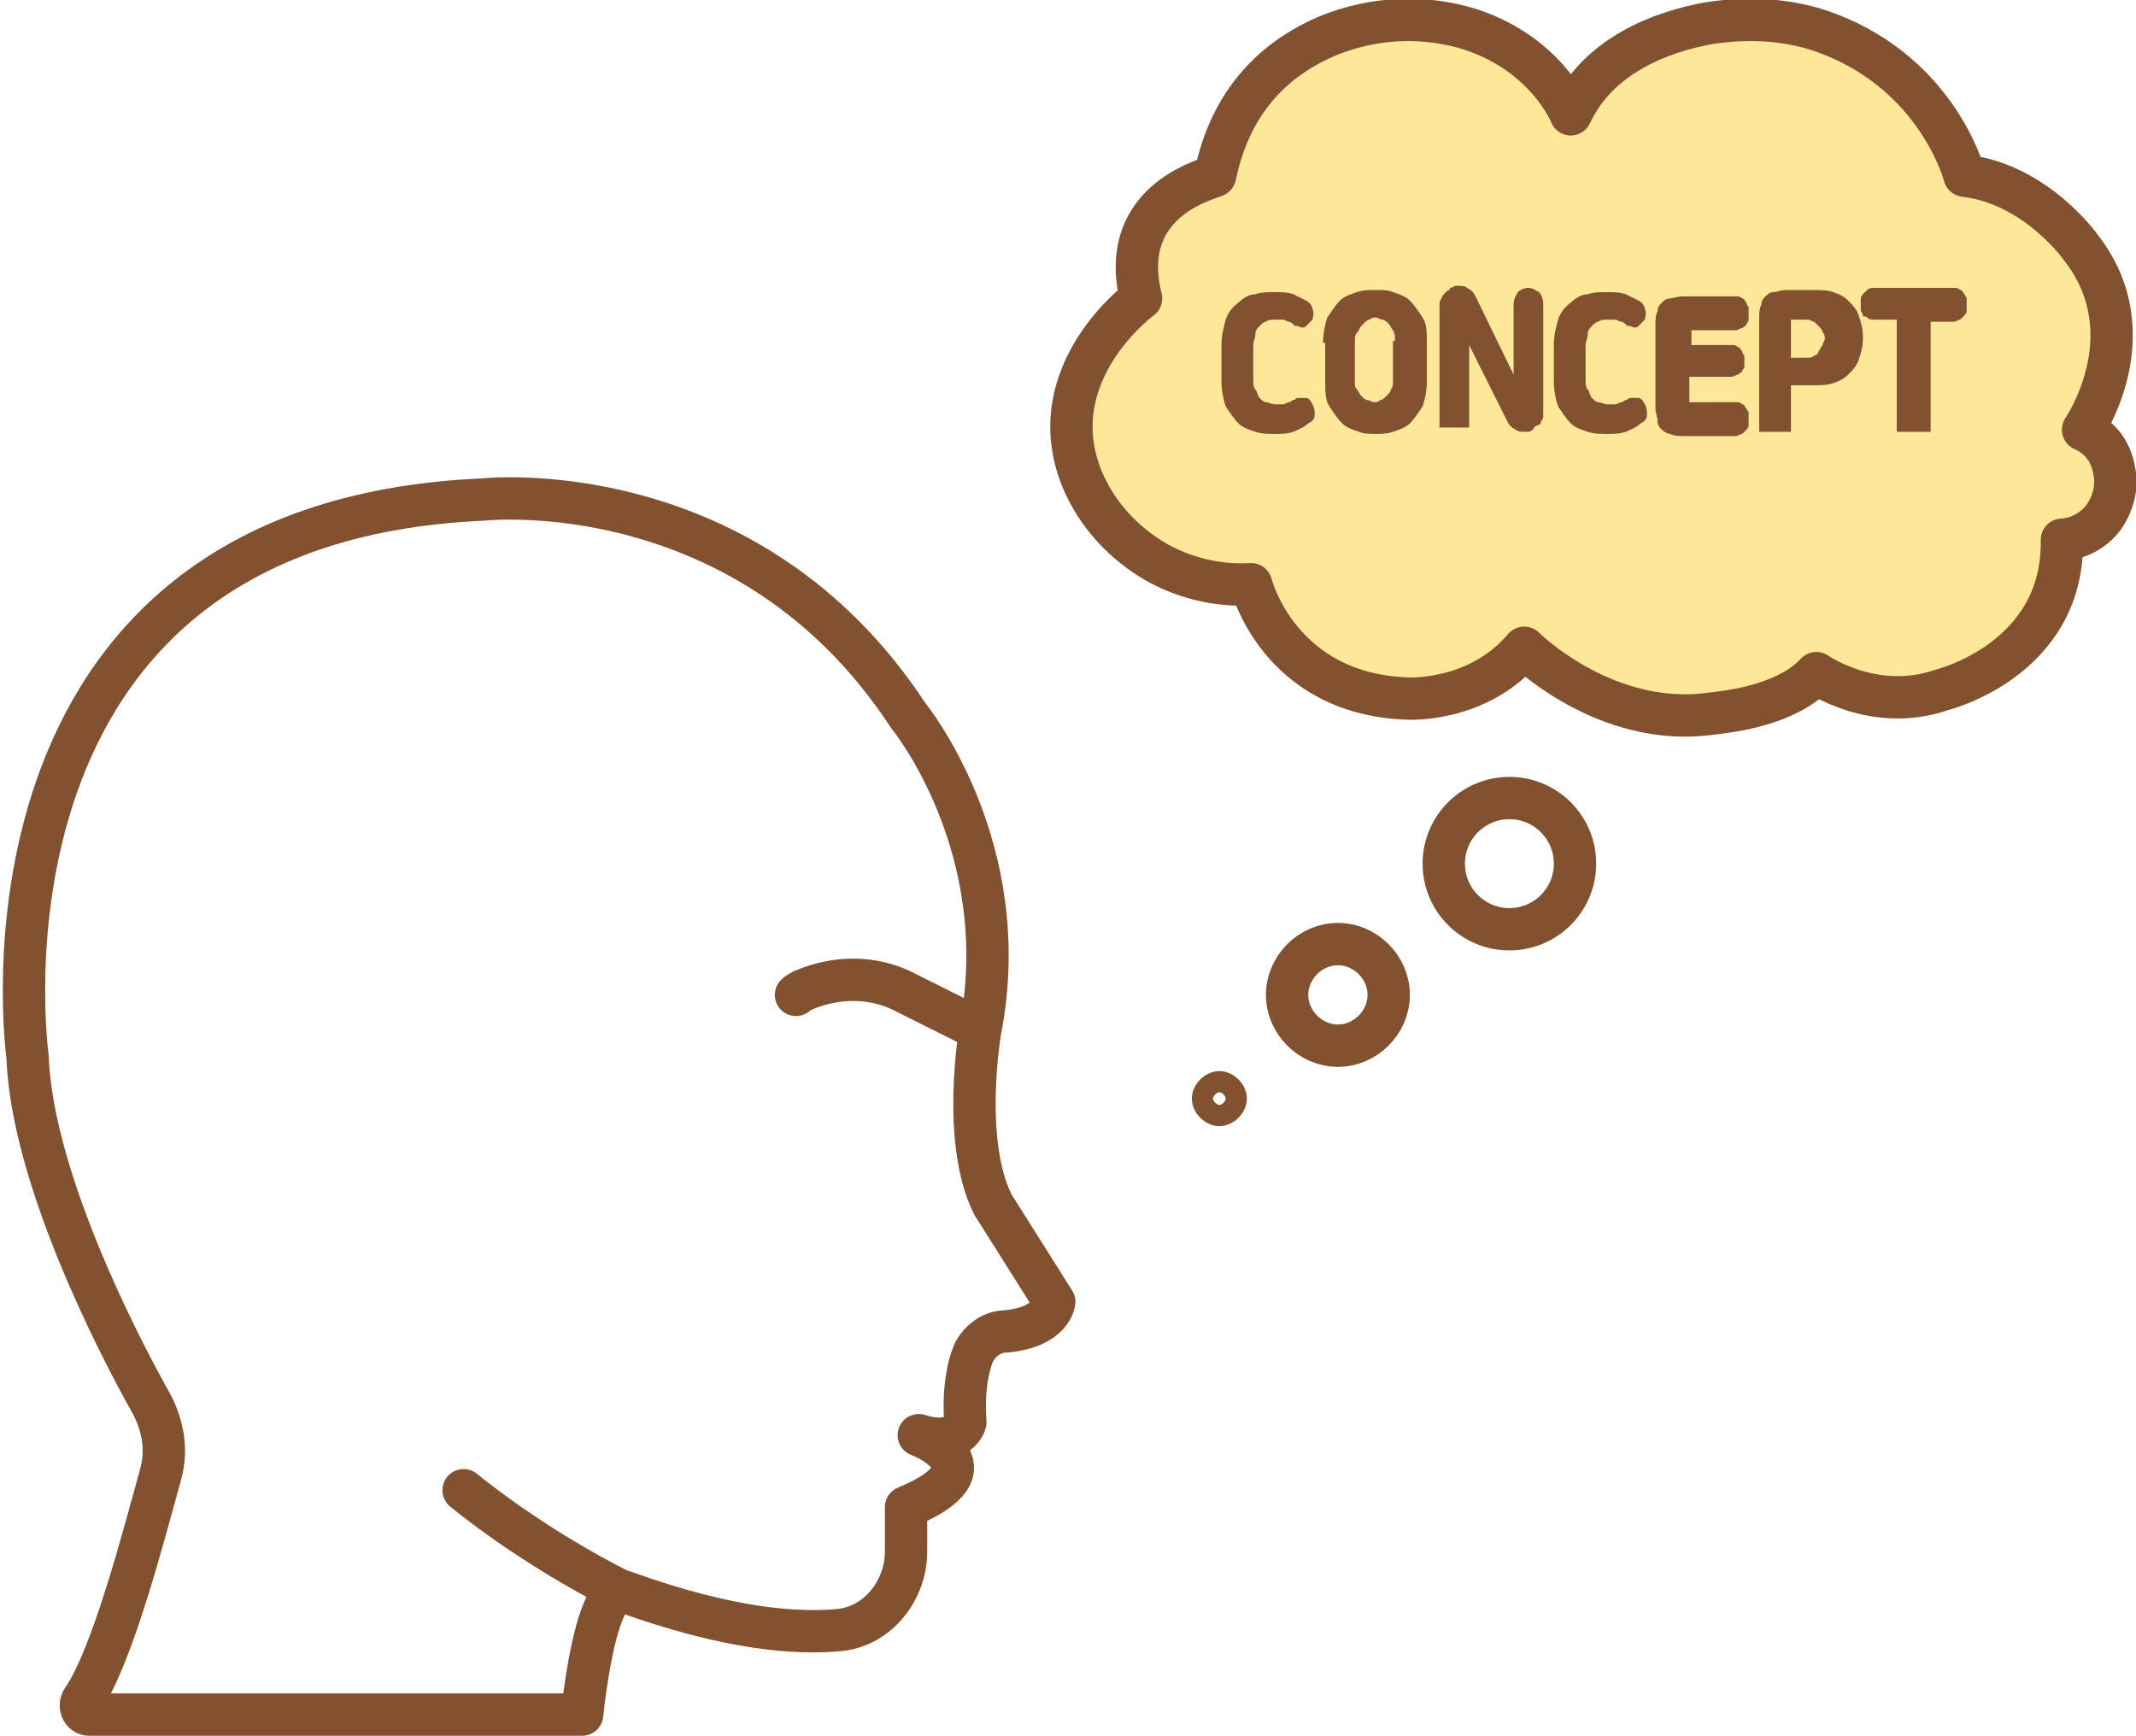 <?xml version="1.0" encoding="utf-8"?>
<!-- Generator: Adobe Illustrator 26.5.0, SVG Export Plug-In . SVG Version: 6.00 Build 0)  -->
<svg version="1.1" id="Layer_1" xmlns="http://www.w3.org/2000/svg" xmlns:xlink="http://www.w3.org/1999/xlink" x="0px" y="0px"
	 viewBox="0 0 100.9 82" style="enable-background:new 0 0 100.9 82;" xml:space="preserve">
<style type="text/css">
	.st0{fill:none;stroke:#815130;stroke-width:2;stroke-linecap:round;stroke-linejoin:round;stroke-miterlimit:10;}
	.st1{fill:#FFE79A;stroke:#815130;stroke-width:2;stroke-linecap:round;stroke-linejoin:round;stroke-miterlimit:10;}
	.st2{fill:none;stroke:#815130;stroke-miterlimit:10;}
	.st3{fill:#815130;}
</style>
<g>
	<g>
		<path class="st0" d="M29.5,75.2c-1.4-0.5-2,5.8-2,5.8H4.2c-0.3,0-0.5-0.4-0.3-0.7c1.4-2,2.9-7.8,3.7-10.7c0.3-1.1,0.1-2.2-0.4-3.2
			c-1.8-3.2-5.7-10.9-5.9-16.5c0,0-3.5-25.2,21.5-26.3c0,0,12.5-1.4,20.1,10.2c0,0,5.1,6.2,3.4,14.9c0,0-0.9,5.2,0.6,8.2l2.9,4.6
			c0,0-0.1,1.2-2.3,1.4c-0.6,0-1.2,0.4-1.5,1c-0.3,0.7-0.5,1.8-0.4,3.3c0,0-0.3,1.2-2.2,0.6c0,0,4,1.5-0.6,3.4v2.1
			c0,1.8-1.3,3.5-3.1,3.7C37.7,77.2,34.5,77,29.5,75.2z"/>
		<path class="st0" d="M21.9,70.4c0,0,3.1,2.6,7.5,4.8"/>
		<path class="st0" d="M37.6,47c0,0,0.1-0.1,0.3-0.2c1.6-0.7,3.4-0.7,4.9,0.1l3.4,1.7"/>
	</g>
	<g>
		<path class="st1" d="M53.9,14.1c0,0-4.8,3.5-2.8,8.5c0.7,1.7,2,3.1,3.6,4c1.1,0.6,2.6,1.1,4.4,1c0,0,1.3,5.2,7.4,5.4
			c0,0,3.3,0.2,5.5-2.4c0,0,3.2,3.2,7.6,3.2c0.7,0,1.4-0.1,2.1-0.2c1.3-0.2,3.1-0.7,4.1-1.8c0,0,2.7,1.9,5.9,0.8
			c0,0,5.8-1.4,5.7-7.1c0,0,1.2,0,2-1.1c0.4-0.6,0.6-1.3,0.5-2c-0.1-0.7-0.4-1.6-1.5-2.1c0,0,3.1-4.5-0.1-8.6c0,0-2.1-3-5.5-3.4
			c0,0-1.2-4.7-6.4-6.7c-1.8-0.7-3.8-0.8-5.7-0.5c-2.2,0.4-5.2,1.5-6.5,4.3c0,0-1.1-2.8-4.7-4c-2.2-0.7-4.6-0.6-6.8,0.3
			c-2.1,0.9-4.5,2.7-5.3,6.6C57.4,8.4,52.7,9.3,53.9,14.1z"/>
		<circle class="st0" cx="71.3" cy="40.8" r="3.1"/>
		<path class="st2" d="M58.4,51.9c0,0.4-0.4,0.8-0.8,0.8c-0.4,0-0.8-0.4-0.8-0.8c0-0.4,0.4-0.8,0.8-0.8C58,51.1,58.4,51.5,58.4,51.9
			z"/>
		<path class="st0" d="M65.6,47c0,1.3-1.1,2.4-2.4,2.4c-1.3,0-2.4-1.1-2.4-2.4c0-1.3,1.1-2.4,2.4-2.4C64.5,44.6,65.6,45.7,65.6,47z"
			/>
		<g>
			<path class="st3" d="M59.2,17.9c0,0.2,0,0.4,0.1,0.5c0.1,0.1,0.1,0.3,0.2,0.4c0.1,0.1,0.2,0.2,0.3,0.2c0.1,0,0.3,0.1,0.4,0.1
				c0.2,0,0.3,0,0.4,0c0.1,0,0.2-0.1,0.3-0.1c0.1,0,0.1-0.1,0.2-0.1c0.1,0,0.1-0.1,0.2-0.1c0.1,0,0.3,0,0.4,0c0.1,0,0.2,0.1,0.3,0.3
				c0.1,0.2,0.1,0.3,0.1,0.5c0,0.2-0.1,0.3-0.3,0.4c-0.2,0.2-0.5,0.3-0.7,0.4c-0.3,0.1-0.6,0.1-0.9,0.1c-0.3,0-0.6,0-0.9-0.1
				c-0.3-0.1-0.6-0.2-0.8-0.4c-0.2-0.2-0.4-0.5-0.6-0.8c-0.1-0.3-0.2-0.7-0.2-1.2v-1.7c0-0.5,0.1-0.8,0.2-1.2
				c0.1-0.3,0.3-0.6,0.6-0.8c0.2-0.2,0.5-0.4,0.8-0.4c0.3-0.1,0.6-0.1,0.9-0.1c0.3,0,0.6,0,0.9,0.1c0.2,0.1,0.4,0.2,0.6,0.3
				c0.2,0.1,0.3,0.3,0.3,0.4c0.1,0.2,0,0.4,0,0.5c-0.1,0.1-0.2,0.2-0.3,0.3c-0.1,0.1-0.2,0.1-0.4,0c-0.1,0-0.2,0-0.2-0.1
				c-0.1,0-0.1-0.1-0.2-0.1c-0.1,0-0.2-0.1-0.3-0.1c-0.1,0-0.2,0-0.4,0c-0.1,0-0.3,0-0.4,0.1c-0.1,0-0.2,0.1-0.3,0.2
				c-0.1,0.1-0.2,0.2-0.2,0.4s-0.1,0.3-0.1,0.5V17.9z"/>
			<path class="st3" d="M62.5,16.2c0-0.5,0.1-0.9,0.2-1.2c0.2-0.3,0.4-0.6,0.6-0.8c0.2-0.2,0.5-0.3,0.8-0.4c0.3-0.1,0.6-0.1,0.9-0.1
				c0.3,0,0.6,0,0.8,0.1c0.3,0.1,0.6,0.2,0.8,0.4c0.2,0.2,0.4,0.5,0.6,0.8c0.2,0.3,0.2,0.7,0.2,1.2V18c0,0.5-0.1,0.9-0.2,1.2
				c-0.2,0.3-0.4,0.6-0.6,0.8c-0.2,0.2-0.5,0.3-0.8,0.4s-0.6,0.1-0.8,0.1s-0.6,0-0.8-0.1c-0.3-0.1-0.6-0.2-0.8-0.4
				c-0.2-0.2-0.4-0.5-0.6-0.8c-0.2-0.3-0.2-0.7-0.2-1.2V16.2z M65.9,16.1c0-0.2,0-0.3-0.1-0.5c-0.1-0.1-0.1-0.2-0.2-0.3
				s-0.2-0.2-0.3-0.2c-0.1,0-0.2-0.1-0.3-0.1c-0.1,0-0.2,0-0.3,0.1c-0.1,0-0.2,0.1-0.3,0.2c-0.1,0.1-0.2,0.2-0.2,0.3
				C64,15.8,64,15.9,64,16.1V18c0,0.2,0,0.3,0.1,0.4c0.1,0.1,0.1,0.2,0.2,0.3c0.1,0.1,0.2,0.2,0.3,0.2c0.1,0,0.2,0.1,0.3,0.1
				c0.1,0,0.2,0,0.3-0.1c0.1,0,0.2-0.1,0.3-0.2c0.1-0.1,0.2-0.2,0.2-0.3c0.1-0.1,0.1-0.3,0.1-0.4V16.1z"/>
			<path class="st3" d="M71.5,17.7v-3.3c0-0.3,0.1-0.4,0.2-0.6c0.1-0.1,0.3-0.2,0.5-0.2c0.2,0,0.3,0.1,0.5,0.2
				c0.1,0.1,0.2,0.3,0.2,0.6v5.2c0,0.1,0,0.2-0.1,0.3c0,0.1-0.1,0.2-0.2,0.2s-0.1,0.1-0.2,0.2s-0.2,0.1-0.3,0.1
				c-0.2,0-0.4,0-0.5-0.1c-0.2-0.1-0.3-0.2-0.4-0.4l-1.8-3.6v3.9H68v-5.8c0-0.1,0-0.2,0.1-0.3c0-0.1,0.1-0.2,0.2-0.3
				c0.1-0.1,0.2-0.1,0.2-0.2c0.1,0,0.2-0.1,0.3-0.1c0.2,0,0.4,0,0.5,0.1c0.2,0.1,0.3,0.2,0.4,0.4L71.5,17.7z"/>
			<path class="st3" d="M74.9,17.9c0,0.2,0,0.4,0.1,0.5c0.1,0.1,0.1,0.3,0.2,0.4s0.2,0.2,0.3,0.2c0.1,0,0.3,0.1,0.4,0.1
				c0.2,0,0.3,0,0.4,0c0.1,0,0.2-0.1,0.3-0.1c0.1,0,0.1-0.1,0.2-0.1c0.1,0,0.1-0.1,0.2-0.1c0.1,0,0.3,0,0.4,0c0.1,0,0.2,0.1,0.3,0.3
				c0.1,0.2,0.1,0.3,0.1,0.5c0,0.2-0.1,0.3-0.3,0.4c-0.2,0.2-0.5,0.3-0.7,0.4c-0.3,0.1-0.6,0.1-0.9,0.1c-0.3,0-0.6,0-0.9-0.1
				c-0.3-0.1-0.6-0.2-0.8-0.4c-0.2-0.2-0.4-0.5-0.6-0.8c-0.1-0.3-0.2-0.7-0.2-1.2v-1.7c0-0.5,0.1-0.8,0.2-1.2
				c0.1-0.3,0.3-0.6,0.6-0.8c0.2-0.2,0.5-0.4,0.8-0.4c0.3-0.1,0.6-0.1,0.9-0.1c0.3,0,0.6,0,0.9,0.1c0.2,0.1,0.4,0.2,0.6,0.3
				c0.2,0.1,0.3,0.3,0.3,0.4c0.1,0.2,0,0.4,0,0.5c-0.1,0.1-0.2,0.2-0.3,0.3c-0.1,0.1-0.2,0.1-0.4,0c-0.1,0-0.2,0-0.2-0.1
				c-0.1,0-0.1-0.1-0.2-0.1c-0.1,0-0.2-0.1-0.3-0.1c-0.1,0-0.2,0-0.4,0c-0.1,0-0.3,0-0.4,0.1c-0.1,0-0.2,0.1-0.3,0.2
				s-0.2,0.2-0.2,0.4s-0.1,0.3-0.1,0.5V17.9z"/>
			<path class="st3" d="M79.8,16.3h2c0.1,0,0.2,0,0.3,0.1c0.1,0,0.1,0.1,0.2,0.2c0,0.1,0.1,0.2,0.1,0.2c0,0.1,0,0.2,0,0.3
				c0,0.1,0,0.2,0,0.2c0,0.1-0.1,0.2-0.1,0.2c0,0.1-0.1,0.1-0.2,0.2c-0.1,0-0.2,0.1-0.3,0.1h-2v1c0,0.1,0,0.2,0,0.2c0,0,0.1,0,0.2,0
				H82c0.1,0,0.2,0,0.3,0.1c0.1,0,0.1,0.1,0.2,0.2c0,0.1,0.1,0.1,0.1,0.2c0,0.1,0,0.2,0,0.3c0,0.1,0,0.2,0,0.3
				c0,0.1-0.1,0.2-0.1,0.2s-0.1,0.1-0.2,0.2c-0.1,0-0.2,0.1-0.3,0.1h-2.5c-0.2,0-0.4,0-0.6-0.1c-0.1,0-0.3-0.1-0.4-0.2
				c-0.1-0.1-0.2-0.2-0.2-0.4c0-0.2-0.1-0.4-0.1-0.6v-4c0-0.2,0-0.4,0.1-0.6c0-0.2,0.1-0.3,0.2-0.4c0.1-0.1,0.2-0.2,0.4-0.2
				c0.1,0,0.3-0.1,0.6-0.1h2.5c0.1,0,0.2,0,0.3,0.1c0.1,0,0.1,0.1,0.2,0.2c0,0.1,0.1,0.2,0.1,0.2c0,0.1,0,0.2,0,0.3
				c0,0.1,0,0.2,0,0.3c0,0.1-0.1,0.2-0.1,0.2c0,0.1-0.1,0.1-0.2,0.2c-0.1,0-0.2,0.1-0.3,0.1h-1.9c-0.1,0-0.1,0-0.2,0
				c0,0,0,0.1,0,0.2V16.3z"/>
			<path class="st3" d="M84.6,18.4v2h-1.5V15c0-0.2,0-0.4,0.1-0.6c0-0.2,0.1-0.3,0.2-0.4c0.1-0.1,0.2-0.2,0.4-0.2
				c0.1,0,0.3-0.1,0.6-0.1h1.3c0.3,0,0.6,0,0.9,0.1c0.3,0.1,0.5,0.2,0.7,0.4c0.2,0.2,0.4,0.4,0.5,0.7c0.1,0.3,0.2,0.6,0.2,1v0.1
				c0,0.4-0.1,0.7-0.2,1c-0.1,0.3-0.3,0.5-0.5,0.7c-0.2,0.2-0.4,0.3-0.7,0.4c-0.3,0.1-0.6,0.1-0.9,0.1H84.6z M84.6,16.9h0.8
				c0.1,0,0.2,0,0.3-0.1c0.1,0,0.2-0.1,0.2-0.2c0.1-0.1,0.1-0.2,0.2-0.3c0-0.1,0.1-0.2,0.1-0.3V16c0-0.1,0-0.2-0.1-0.3
				c0-0.1-0.1-0.2-0.2-0.3c-0.1-0.1-0.1-0.1-0.2-0.2c-0.1,0-0.2-0.1-0.3-0.1h-0.6c-0.1,0-0.1,0-0.2,0c0,0,0,0.1,0,0.2V16.9z"/>
			<path class="st3" d="M89.6,20.3v-5.2h-1.1c-0.1,0-0.2,0-0.3-0.1S88,15,88,14.9s-0.1-0.2-0.1-0.2c0-0.1,0-0.2,0-0.3
				c0-0.1,0-0.2,0-0.3c0-0.1,0.1-0.2,0.1-0.2s0.1-0.1,0.2-0.2s0.2-0.1,0.3-0.1h3.8c0.1,0,0.2,0,0.3,0.1c0.1,0,0.1,0.1,0.2,0.2
				c0,0.1,0.1,0.1,0.1,0.2c0,0.1,0,0.2,0,0.3c0,0.1,0,0.2,0,0.3c0,0.1-0.1,0.2-0.1,0.2s-0.1,0.1-0.2,0.2c-0.1,0-0.2,0.1-0.3,0.1
				h-1.1v5.2H89.6z"/>
		</g>
	</g>
</g>
</svg>
